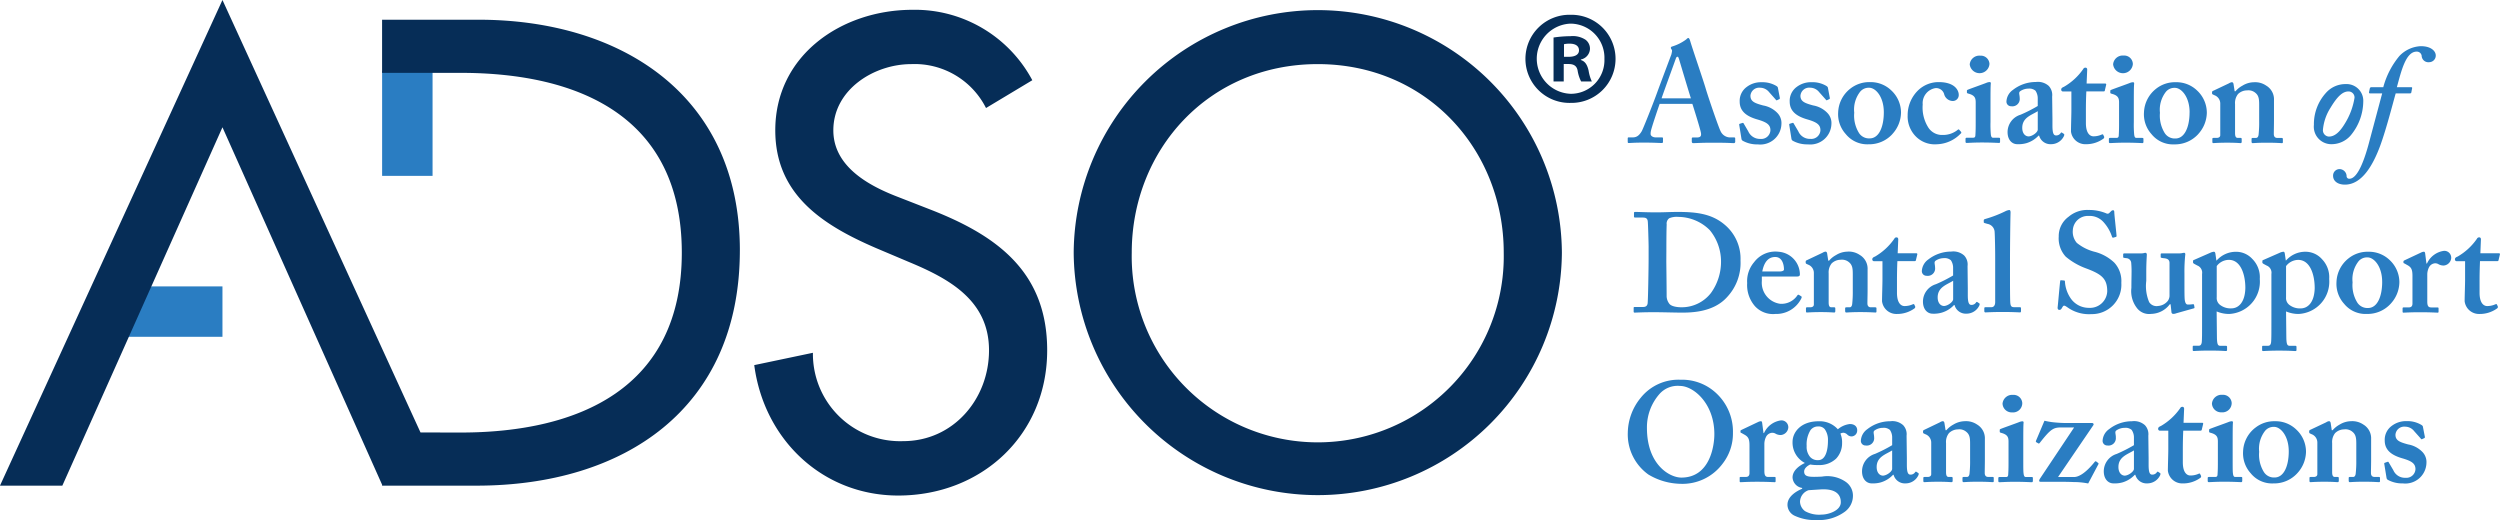 <svg xmlns="http://www.w3.org/2000/svg" width="237.865" height="49.483" viewBox="0 0 237.865 49.483"><defs><style>.a{fill:#2a7dc2;}.b{fill:#062d57;}</style></defs><g transform="translate(-74 -104.61)"><path class="a" d="M328.966,290.924c-.044.012-.055.052-.044.105l.22,1.356a.313.313,0,0,0,.1.148,2.846,2.846,0,0,0,1.45.349,2.014,2.014,0,0,0,2.243-1.936,1.386,1.386,0,0,0-.4-1.072,2.489,2.489,0,0,0-1.343-.7c-.805-.216-1.206-.377-1.206-.924a.832.832,0,0,1,.923-.765,1.088,1.088,0,0,1,.848.414l.645.724a.083.083,0,0,0,.105.053l.257-.119a.2.2,0,0,0,.012-.148l-.176-.912c-.012-.08-.053-.135-.252-.24a2.574,2.574,0,0,0-1.3-.3,2.23,2.23,0,0,0-1.4.441,1.633,1.633,0,0,0-.682,1.41c0,.953.725,1.406,1.634,1.676.942.268,1.29.511,1.29,1.048a.866.866,0,0,1-.953.815,1.2,1.2,0,0,1-1.156-.725l-.442-.751c-.024-.053-.064-.053-.118-.039Zm-.243-17.214c0,1.37-.457,2.482-1.339,2.482a1.136,1.136,0,0,1-1.063-.575,3.134,3.134,0,0,1-.415-1.865,2.768,2.768,0,0,1,.578-2.015,1.052,1.052,0,0,1,.844-.359c.62,0,1.394.856,1.394,2.333m.805,2.08a3.069,3.069,0,0,0,.832-2.039,2.892,2.892,0,0,0-.923-2.12,2.842,2.842,0,0,0-2.03-.791,2.9,2.9,0,0,0-1.9.642,2.993,2.993,0,0,0-1.13,2.228,2.83,2.83,0,0,0,.724,2.08,2.625,2.625,0,0,0,2.174.967,2.974,2.974,0,0,0,2.254-.967m-7.617,11.979c-.079.029-.133.079-.133.135v.1a.14.14,0,0,0,.106.137l.105.051a.846.846,0,0,1,.565.783V292c0,.213-.189.269-.348.269h-.267c-.109,0-.134.025-.134.105v.253c0,.082.025.137.078.137.082,0,.512-.041,1.341-.041.805,0,1.182.041,1.262.041s.109-.056.109-.137v-.24c0-.094-.028-.119-.133-.119h-.243c-.189,0-.256-.163-.256-.457v-2.765a1.359,1.359,0,0,1,.283-.952,1.248,1.248,0,0,1,.859-.353,1.021,1.021,0,0,1,.807.246c.32.269.348.617.348,1.153v1.54a10.476,10.476,0,0,1-.055,1.261c-.026.246-.133.326-.239.326H325.7c-.137,0-.163.025-.163.105v.227c0,.108.026.163.11.163s.508-.041,1.315-.041c.938,0,1.339.041,1.448.041.079,0,.105-.028.105-.1v-.308c0-.066-.039-.09-.159-.09h-.377c-.159,0-.324-.08-.324-.377,0-.268.016-.859.016-1.289v-1.931a1.522,1.522,0,0,0-.739-1.385,1.87,1.87,0,0,0-1.181-.318,2.134,2.134,0,0,0-1.072.318,2.366,2.366,0,0,0-.671.54h-.082l-.106-.7c-.026-.109-.082-.16-.159-.16a.621.621,0,0,0-.27.108Zm-4.892,2.106a2.759,2.759,0,0,1,.575-2.01,1.056,1.056,0,0,1,.846-.363c.618,0,1.394.858,1.394,2.333,0,1.369-.456,2.482-1.341,2.482a1.127,1.127,0,0,1-1.06-.577,3.119,3.119,0,0,1-.414-1.866m-.4-2.265a2.979,2.979,0,0,0-1.13,2.226,2.828,2.828,0,0,0,.725,2.082,2.618,2.618,0,0,0,2.174.965,2.976,2.976,0,0,0,2.254-.965,3.084,3.084,0,0,0,.833-2.042,2.884,2.884,0,0,0-.924-2.117,2.829,2.829,0,0,0-2.029-.793,2.9,2.9,0,0,0-1.9.644m-4.365,4.657c-.082,0-.135.025-.135.105v.253c0,.109.041.137.11.137.16,0,.671-.041,1.447-.041.9,0,1.516.041,1.625.041.079,0,.105-.056.105-.137v-.268c0-.066-.026-.09-.134-.09h-.537c-.134,0-.188-.109-.216-.349-.025-.162-.025-.644-.025-1.155v-1.449c0-1.117,0-1.972.025-2.188.016-.109-.025-.16-.105-.16a.991.991,0,0,0-.324.079c-.228.094-1.555.565-1.745.645-.067.026-.093.05-.093.109v.145c0,.053.014.094.135.122.615.16.7.428.7.83v1.892c0,.377,0,.8-.03,1.21,0,.213-.08.269-.213.269Zm1.18-6.148a.883.883,0,0,0,.967-.886.826.826,0,0,0-.886-.78.917.917,0,0,0-.992.833.87.87,0,0,0,.911.833m-5.064,3.489c0,.511-.04,1.587-.04,2.065a1.376,1.376,0,0,0,1.41,1.211,2.793,2.793,0,0,0,1.689-.537.171.171,0,0,0,.054-.188l-.08-.16c-.031-.069-.068-.069-.163-.028a1.861,1.861,0,0,1-.777.159c-.271,0-.711-.211-.711-1.259v-1.207c0-.59.013-1.235.04-1.8h1.622c.084,0,.123-.027.137-.08l.136-.565a.084.084,0,0,0-.094-.105h-1.773l.055-1.33c0-.109-.055-.188-.164-.188a.223.223,0,0,0-.213.134,5.769,5.769,0,0,1-1.837,1.692c-.178.068-.257.149-.257.254a.17.17,0,0,0,.188.189h.778Zm-3.269.137V291.5c0,.239-.485.616-.861.644-.317,0-.615-.272-.615-.822,0-.979.884-1.206,1.476-1.58m-1.72-1.249c0-.323-.134-.526.055-.657a1.393,1.393,0,0,1,.78-.241.892.892,0,0,1,.67.2,1.279,1.279,0,0,1,.215.75v.7a14.531,14.531,0,0,1-1.635.83,1.734,1.734,0,0,0-1.235,1.653c0,.75.428,1.153.923,1.153a2.755,2.755,0,0,0,.858-.095,2.579,2.579,0,0,0,1.169-.725h.052a1.105,1.105,0,0,0,1.127.82,1.346,1.346,0,0,0,1.235-.779c.054-.134.029-.186-.025-.214l-.163-.109c-.052-.025-.079-.025-.134.054a.512.512,0,0,1-.427.214c-.245,0-.349-.214-.349-.939v-.641l-.027-2.123a1.257,1.257,0,0,0-.323-1,1.538,1.538,0,0,0-1.234-.376,3.512,3.512,0,0,0-2.174.751,1.428,1.428,0,0,0-.62,1.1.439.439,0,0,0,.457.456.7.7,0,0,0,.8-.778m-6.787-1.583-.805,1.906c-.024.079-.024.105.031.145l.186.109c.04.027.094.013.134-.041,1.074-1.369,1.314-1.475,2.094-1.475h1.181l-3.249,4.87c-.134.219-.078.3.055.3h1.718c.185,0,.8,0,1.419.025a7,7,0,0,1,1.394.136l.968-1.826a.09.09,0,0,0-.026-.132l-.177-.136c-.051-.026-.094-.026-.144.04-.97,1.2-1.613,1.439-1.961,1.439h-1.528l3.354-4.925c.078-.108,0-.216-.134-.216h-1.962a12.624,12.624,0,0,1-1.824-.08,7.335,7.335,0,0,1-.727-.134m-4.256,5.355c-.08,0-.134.025-.134.105v.253c0,.109.04.137.11.137.16,0,.671-.041,1.448-.041.9,0,1.515.041,1.625.041.08,0,.106-.056.106-.137v-.268c0-.066-.026-.09-.136-.09h-.534c-.135,0-.188-.109-.216-.349-.027-.162-.027-.644-.027-1.155v-1.449c0-1.117,0-1.972.027-2.188.016-.109-.027-.16-.106-.16a.978.978,0,0,0-.323.079c-.227.094-1.556.565-1.744.645-.066.026-.094.05-.094.109v.145c0,.053.015.094.136.122.615.16.7.428.7.83v1.892c0,.377,0,.8-.029,1.21,0,.213-.08.269-.212.269Zm1.182-6.148a.88.88,0,0,0,.964-.886.823.823,0,0,0-.884-.78.918.918,0,0,0-.993.833.871.871,0,0,0,.913.833m-8.346,1.651c-.079.029-.132.079-.132.135v.1a.138.138,0,0,0,.109.137l.105.051a.848.848,0,0,1,.565.783V292c0,.213-.189.269-.349.269H285.2c-.109,0-.135.025-.135.105v.253c0,.082.026.137.082.137.079,0,.509-.041,1.339-.041.8,0,1.18.041,1.262.041s.106-.056.106-.137v-.24c0-.094-.025-.119-.133-.119h-.243c-.189,0-.252-.163-.252-.457v-2.765a1.343,1.343,0,0,1,.282-.952,1.247,1.247,0,0,1,.859-.353,1.015,1.015,0,0,1,.8.246c.324.269.348.617.348,1.153v1.54a11.044,11.044,0,0,1-.053,1.261c-.025.246-.135.326-.24.326h-.269c-.135,0-.163.025-.163.105v.227c0,.108.028.163.11.163s.508-.041,1.316-.041c.935,0,1.341.041,1.449.041.08,0,.1-.028.1-.1v-.308c0-.066-.039-.09-.159-.09h-.377c-.161,0-.322-.08-.322-.377,0-.268.014-.859.014-1.289v-1.931a1.526,1.526,0,0,0-.739-1.385,1.872,1.872,0,0,0-1.18-.318,2.145,2.145,0,0,0-1.074.318,2.308,2.308,0,0,0-.67.54h-.078l-.11-.7c-.026-.109-.08-.16-.16-.16a.638.638,0,0,0-.269.108Zm-3.07,1.974V291.5c0,.239-.483.616-.859.644-.32,0-.615-.272-.615-.822,0-.979.884-1.206,1.474-1.58m-1.716-1.249c0-.323-.135-.526.055-.657a1.385,1.385,0,0,1,.779-.241.893.893,0,0,1,.67.2,1.278,1.278,0,0,1,.213.75v.7a14.279,14.279,0,0,1-1.634.83,1.731,1.731,0,0,0-1.233,1.653c0,.75.427,1.153.922,1.153a2.769,2.769,0,0,0,.86-.095,2.594,2.594,0,0,0,1.17-.725h.051a1.106,1.106,0,0,0,1.128.82,1.343,1.343,0,0,0,1.232-.779c.055-.134.032-.186-.024-.214l-.164-.109c-.05-.025-.08-.025-.134.054a.512.512,0,0,1-.427.214c-.244,0-.349-.214-.349-.939v-.641l-.027-2.123a1.25,1.25,0,0,0-.324-1,1.533,1.533,0,0,0-1.231-.376,3.508,3.508,0,0,0-2.175.751,1.429,1.429,0,0,0-.619,1.1.439.439,0,0,0,.457.456.7.7,0,0,0,.805-.778m4.013-17.509h-1.772l.054-1.325c0-.109-.054-.189-.162-.189a.219.219,0,0,0-.213.131,5.74,5.74,0,0,1-1.837,1.695c-.178.065-.257.146-.257.252a.167.167,0,0,0,.186.188h.78v1.745c0,.509-.04,1.584-.04,2.066a1.375,1.375,0,0,0,1.41,1.21,2.806,2.806,0,0,0,1.686-.536.169.169,0,0,0,.054-.188l-.078-.164c-.031-.064-.069-.064-.164-.025a1.9,1.9,0,0,1-.777.16c-.268,0-.709-.214-.709-1.261v-1.21c0-.588.012-1.233.039-1.8h1.622c.085,0,.124-.026.137-.08l.136-.564a.086.086,0,0,0-.1-.106M273.333,294.6a1.19,1.19,0,0,1,.819-1.073l1.207-.078c1.288-.058,1.853.427,1.853,1.206.024.791-1.127,1.195-1.827,1.195a2.751,2.751,0,0,1-1.568-.325,1.156,1.156,0,0,1-.485-.925m.632-5.285a2.586,2.586,0,0,1,.374-1.514.888.888,0,0,1,.724-.338.747.747,0,0,1,.629.268,1.737,1.737,0,0,1,.3,1.061c0,.954-.229,1.878-.929,1.878a.962.962,0,0,1-.763-.3,1.468,1.468,0,0,1-.334-1.058m-1.826,5.583a1.163,1.163,0,0,0,.669,1.058,4.562,4.562,0,0,0,2.1.416,4.193,4.193,0,0,0,2.629-.75,1.879,1.879,0,0,0,.831-1.558,1.593,1.593,0,0,0-.67-1.316,3.068,3.068,0,0,0-2.281-.51c-1.179.054-1.691.054-1.691-.482,0-.323.338-.562.578-.67a3.8,3.8,0,0,0,.763.051,2.3,2.3,0,0,0,1.706-.616,2.127,2.127,0,0,0,.562-1.49,2.086,2.086,0,0,0-.159-.884.522.522,0,0,1,.322-.079.6.6,0,0,1,.319.16.59.59,0,0,0,.416.188.558.558,0,0,0,.539-.537c.026-.347-.2-.643-.7-.643a2.135,2.135,0,0,0-1.14.5,2.316,2.316,0,0,0-1.828-.763c-1.728,0-2.482,1.073-2.482,1.957a2.179,2.179,0,0,0,1.156,2v.022c-.4.189-1.156.646-1.156,1.371a1.063,1.063,0,0,0,.913.992v.08c-.643.267-1.394.781-1.394,1.506m-2.4-22.179c.176-.9.577-1.379,1.232-1.379.7,0,.833.789.833,1.191,0,.109-.159.188-.441.188Zm-.041.9V273.2h3.247c.24,0,.374-.014.374-.214a2.187,2.187,0,0,0-2.025-2.145,2.526,2.526,0,0,0-2.332.993,2.774,2.774,0,0,0-.659,1.985,3.05,3.05,0,0,0,.753,2.216,2.329,2.329,0,0,0,1.93.724,2.657,2.657,0,0,0,2.441-1.424c.094-.175.07-.228,0-.268l-.2-.122c-.054-.026-.106-.026-.162.068a1.821,1.821,0,0,1-1.624.779,2.023,2.023,0,0,1-1.743-2.173m-2.109,18.755v.293c0,.069.024.1.093.1.106,0,.63-.041,1.57-.041.979,0,1.568.041,1.662.041.069,0,.094-.028.094-.1v-.308c0-.066-.025-.09-.106-.09h-.588c-.271,0-.376-.138-.376-.565V289.11a1.542,1.542,0,0,1,.159-.656.7.7,0,0,1,.565-.388.622.622,0,0,1,.375.105,1.03,1.03,0,0,0,.454.109.78.78,0,0,0,.726-.725.654.654,0,0,0-.7-.669,2.08,2.08,0,0,0-1.612,1.206h-.05l-.126-.967c-.01-.08-.039-.16-.118-.16a.783.783,0,0,0-.217.051l-1.619.768c-.084.039-.11.064-.11.12v.082c0,.052.026.081.11.107l.238.134c.4.214.51.428.51,1.047V291.9c0,.257-.132.366-.348.366h-.471c-.094,0-.118.025-.118.105m-6.972-21.6c0-.217,0-1.96.031-2.522a.627.627,0,0,1,.238-.593,1.8,1.8,0,0,1,.861-.131,4.273,4.273,0,0,1,3,1.26,4.69,4.69,0,0,1,1.07,2.925,5.078,5.078,0,0,1-.962,3.061,3.524,3.524,0,0,1-2.792,1.353c-.509,0-1.021-.106-1.182-.359a1.214,1.214,0,0,1-.238-.754c0-.833-.031-3.112-.031-3.275Zm-1.69-.348v1.018c0,1.017-.053,4.054-.094,4.322-.039.228-.173.333-.442.333h-.779c-.077,0-.108.026-.108.08v.336c0,.094.03.12.08.12.188,0,.724-.04,1.9-.04.674,0,2.041.04,2.551.04.914,0,3.007-.015,4.32-1.435a4.75,4.75,0,0,0,1.317-3.515,4.219,4.219,0,0,0-1.5-3.409c-1.232-1.047-2.68-1.221-4.479-1.221-.674,0-1.343.041-2.015.041-.938,0-1.637-.041-2.024-.041-.068,0-.118.026-.118.083v.36c0,.068.05.093.105.093h.722c.269,0,.459.054.486.377.026.2.079,2.108.079,2.457m-.159,17.185a4.794,4.794,0,0,1,1.206-3.247,2.308,2.308,0,0,1,1.934-.752c1.288,0,3.274,1.665,3.274,4.586,0,1.131-.427,4.134-3.139,4.134-1.127,0-3.275-1.235-3.275-4.721m-.591-2.872a5.345,5.345,0,0,0-1.231,3.329,4.691,4.691,0,0,0,1.957,3.971,6.141,6.141,0,0,0,3.032.885,4.756,4.756,0,0,0,4.025-1.905,4.669,4.669,0,0,0,.991-2.95,4.985,4.985,0,0,0-1.823-3.971,4.738,4.738,0,0,0-3.164-1.075,4.6,4.6,0,0,0-3.788,1.717m-144.926-5.8h9.984v-4.8h-9.984Zm25.175-15.317h4.8v-9.986h-4.8Zm124.527-7.376h-2.791c.091-.309,1.3-3.61,1.356-3.785.041-.119.092-.173.173-.173.054,0,.079.082.136.241.078.268.991,3.328,1.126,3.718m4.214,4.1v-.281c0-.068-.03-.1-.109-.1h-.433a1.013,1.013,0,0,1-.859-.616c-.185-.361-1.043-2.858-1.366-3.9-.242-.86-1.288-3.865-1.528-4.7-.029-.082-.084-.242-.165-.242-.064,0-.119.052-.2.134a4.4,4.4,0,0,1-1.329.67c-.109.027-.135.08-.135.135a.309.309,0,0,0,.079.16c.079.08,0,.323-.026.458-.133.348-1.221,3.246-1.315,3.515-.4,1.126-1.368,3.542-1.5,3.783-.244.415-.484.6-.859.6h-.4c-.053,0-.082.028-.082.109v.257c0,.09,0,.171.082.171.188,0,.482-.041,1.475-.041.942,0,1.5.041,1.692.041.08,0,.106-.051.106-.131v-.336c0-.041-.026-.069-.134-.069H259.6c-.268,0-.482-.145-.482-.319a1.193,1.193,0,0,1,.026-.283c.068-.363.724-2.28.833-2.589h3.112c.162.5.7,2.215.805,2.7.08.365-.023.5-.4.5h-.35c-.083,0-.109.028-.109.109v.268c0,.079.026.16.135.16.294,0,.75-.041,1.879-.041,1.476,0,1.746.041,1.987.041.1,0,.135-.08.135-.16M268.615,256a.832.832,0,0,1,.923-.765,1.1,1.1,0,0,1,.849.414l.644.725a.082.082,0,0,0,.105.054l.256-.122a.179.179,0,0,0,.012-.146l-.175-.913c-.013-.08-.053-.134-.255-.241a2.59,2.59,0,0,0-1.3-.294,2.227,2.227,0,0,0-1.4.44,1.636,1.636,0,0,0-.681,1.41c0,.953.722,1.408,1.633,1.678.941.269,1.291.508,1.291,1.044a.87.87,0,0,1-.952.821,1.212,1.212,0,0,1-1.159-.725l-.44-.752c-.027-.052-.067-.052-.12-.041l-.253.081c-.044.013-.054.053-.044.109l.217,1.353a.3.3,0,0,0,.106.147,2.818,2.818,0,0,0,1.449.35,2.013,2.013,0,0,0,2.243-1.931,1.372,1.372,0,0,0-.4-1.074,2.472,2.472,0,0,0-1.341-.7c-.805-.216-1.207-.377-1.207-.925m4.758,0a.833.833,0,0,1,.925-.765,1.1,1.1,0,0,1,.848.414l.645.725a.082.082,0,0,0,.1.054l.257-.122a.169.169,0,0,0,.01-.146l-.172-.913c-.016-.08-.055-.134-.256-.241a2.59,2.59,0,0,0-1.3-.294,2.241,2.241,0,0,0-1.4.44,1.638,1.638,0,0,0-.68,1.41c0,.953.723,1.408,1.634,1.678.94.269,1.29.508,1.29,1.044a.869.869,0,0,1-.953.821,1.2,1.2,0,0,1-1.155-.725l-.443-.752c-.026-.052-.065-.052-.12-.041l-.254.081c-.042.013-.053.053-.042.109l.215,1.353a.318.318,0,0,0,.106.147,2.822,2.822,0,0,0,1.449.35,2.013,2.013,0,0,0,2.243-1.931,1.384,1.384,0,0,0-.4-1.074,2.468,2.468,0,0,0-1.342-.7c-.8-.216-1.207-.377-1.207-.925m4.471,14.838a2.094,2.094,0,0,0-1.075.32,2.269,2.269,0,0,0-.669.536h-.08l-.109-.7c-.023-.108-.079-.16-.159-.16a.676.676,0,0,0-.268.105l-1.477.7c-.079.026-.135.079-.135.13v.109a.137.137,0,0,0,.108.135l.106.053a.844.844,0,0,1,.565.779v3.017c0,.214-.188.269-.348.269h-.269c-.106,0-.135.026-.135.106v.256c0,.08.028.135.08.135.08,0,.513-.04,1.342-.04.8,0,1.18.04,1.26.04s.11-.055.11-.135v-.239c0-.1-.029-.123-.134-.123h-.243c-.188,0-.255-.162-.255-.457v-2.764a1.365,1.365,0,0,1,.284-.952,1.237,1.237,0,0,1,.856-.349,1.024,1.024,0,0,1,.805.243c.322.268.35.617.35,1.155v1.542a10.721,10.721,0,0,1-.055,1.26c-.026.244-.134.323-.238.323h-.268c-.137,0-.166.026-.166.106v.227c0,.109.028.163.11.163s.508-.04,1.315-.04c.938,0,1.341.04,1.447.04.082,0,.108-.026.108-.094v-.309c0-.068-.041-.094-.161-.094h-.376c-.16,0-.324-.079-.324-.373,0-.268.017-.862.017-1.29v-1.934a1.517,1.517,0,0,0-.74-1.38,1.866,1.866,0,0,0-1.18-.32m3.464-13.256c0,1.368-.454,2.483-1.339,2.483a1.131,1.131,0,0,1-1.062-.579,3.131,3.131,0,0,1-.414-1.863,2.753,2.753,0,0,1,.575-2.013,1.05,1.05,0,0,1,.845-.363c.621,0,1.395.859,1.395,2.334m.806,2.078a3.074,3.074,0,0,0,.83-2.037,2.891,2.891,0,0,0-.923-2.12,2.83,2.83,0,0,0-2.027-.791,2.906,2.906,0,0,0-1.9.642,2.991,2.991,0,0,0-1.13,2.228,2.817,2.817,0,0,0,.727,2.078,2.622,2.622,0,0,0,2.174.967,2.977,2.977,0,0,0,2.254-.967m6.527-.066a.114.114,0,0,0,0-.162l-.164-.188a.083.083,0,0,0-.119-.012,2.2,2.2,0,0,1-1.45.507,1.548,1.548,0,0,1-1.383-.724,3.545,3.545,0,0,1-.522-2.173,1.449,1.449,0,0,1,1.2-1.557.791.791,0,0,1,.835.552.86.86,0,0,0,.805.67.562.562,0,0,0,.589-.59c0-.4-.349-1.206-1.907-1.206a2.81,2.81,0,0,0-1.954.777,3.3,3.3,0,0,0-1,2.4,2.7,2.7,0,0,0,.644,1.849,2.541,2.541,0,0,0,2.151.888,3.271,3.271,0,0,0,2.267-1.033m-.734,15.776c0,.244-.48.62-.857.645-.32,0-.616-.271-.616-.818,0-.982.885-1.21,1.474-1.583Zm1.371-3.152a1.252,1.252,0,0,0-.323-1.007,1.545,1.545,0,0,0-1.232-.374,3.543,3.543,0,0,0-2.174.747,1.438,1.438,0,0,0-.62,1.1.44.44,0,0,0,.459.457.7.7,0,0,0,.8-.777c0-.325-.132-.524.054-.659a1.385,1.385,0,0,1,.778-.242.9.9,0,0,1,.671.2,1.281,1.281,0,0,1,.212.749v.7a13.806,13.806,0,0,1-1.633.829,1.732,1.732,0,0,0-1.235,1.651c0,.751.427,1.156.923,1.156a2.707,2.707,0,0,0,.86-.1,2.55,2.55,0,0,0,1.17-.725h.051a1.107,1.107,0,0,0,1.128.822,1.344,1.344,0,0,0,1.233-.782c.054-.131.029-.186-.024-.211l-.166-.109c-.05-.028-.078-.028-.133.051a.51.51,0,0,1-.427.218c-.243,0-.349-.218-.349-.942v-.641Zm2.085-19.241a.824.824,0,0,0-.885-.779.918.918,0,0,0-.993.832.943.943,0,0,0,1.878-.053m.9,7.528c.082,0,.108-.051.108-.131v-.269c0-.068-.026-.1-.134-.1H291.7c-.136,0-.189-.105-.215-.348a10.972,10.972,0,0,1-.029-1.152v-1.45c0-1.114,0-1.972.029-2.186.012-.109-.029-.161-.109-.161a.927.927,0,0,0-.322.079c-.229.094-1.554.563-1.742.644-.07.026-.1.053-.1.106v.149c0,.053.014.093.136.12.615.161.7.43.7.832v1.89c0,.377,0,.808-.028,1.206,0,.218-.08.269-.213.269h-.593c-.079,0-.134.029-.134.109v.257c0,.105.042.131.108.131.162,0,.672-.041,1.449-.041.9,0,1.517.041,1.623.041m.974,6.384a1.233,1.233,0,0,0-.3.084,11.37,11.37,0,0,1-2.014.778c-.077.026-.106.079-.106.109v.16c0,.052,0,.079.084.109l.268.079a.819.819,0,0,1,.685.8c.024.348.051,1.5.051,2.442v4.2c0,.377-.2.482-.334.482h-.511c-.159,0-.189.026-.189.106v.256c0,.08.031.135.109.135.106,0,.645-.04,1.663-.04.941,0,1.53.04,1.638.04.053,0,.081-.055.081-.135v-.239c0-.1-.028-.123-.16-.123h-.511c-.3,0-.322-.188-.349-.431-.027-.4-.027-1.768-.027-2.384v-1.935c0-.735.027-3.525.054-4.25,0-.188-.054-.246-.136-.246m2.723-7.645c0,.242-.482.619-.858.645-.321,0-.617-.268-.617-.817,0-.981.884-1.21,1.476-1.585Zm2.174.336a.51.51,0,0,1-.428.216c-.242,0-.349-.216-.349-.941v-.643l-.028-2.12a1.258,1.258,0,0,0-.323-1.006,1.543,1.543,0,0,0-1.232-.375,3.528,3.528,0,0,0-2.174.75,1.422,1.422,0,0,0-.62,1.1.438.438,0,0,0,.456.457.7.7,0,0,0,.805-.778c0-.323-.135-.524.054-.658a1.39,1.39,0,0,1,.779-.241.894.894,0,0,1,.669.2,1.309,1.309,0,0,1,.215.752v.7a13.933,13.933,0,0,1-1.635.831,1.732,1.732,0,0,0-1.236,1.649c0,.753.427,1.155.926,1.155a2.763,2.763,0,0,0,.856-.095,2.59,2.59,0,0,0,1.17-.724h.051a1.113,1.113,0,0,0,1.13.819,1.347,1.347,0,0,0,1.233-.779c.054-.134.026-.188-.027-.213l-.161-.106c-.053-.028-.08-.028-.135.052m4.207-4.051.134-.565a.085.085,0,0,0-.094-.106H300.6l.057-1.327c0-.108-.057-.188-.162-.188a.224.224,0,0,0-.217.134,5.7,5.7,0,0,1-1.838,1.691c-.174.068-.256.147-.256.254a.171.171,0,0,0,.189.189h.779v1.744c0,.509-.038,1.582-.038,2.066a1.372,1.372,0,0,0,1.407,1.207,2.791,2.791,0,0,0,1.69-.536.17.17,0,0,0,.054-.189l-.08-.163c-.029-.064-.07-.064-.163-.025a1.852,1.852,0,0,1-.775.162c-.269,0-.714-.217-.714-1.261v-1.21c0-.59.013-1.234.042-1.8H302.2c.085,0,.126-.027.14-.08m.419,11.645a.234.234,0,0,1-.281.039,4.2,4.2,0,0,0-1.691-.325,2.739,2.739,0,0,0-1.9.645,2.275,2.275,0,0,0-.939,1.88,2.564,2.564,0,0,0,.67,1.921,6.4,6.4,0,0,0,1.959,1.122c1.423.537,1.986.941,1.986,2.175a1.641,1.641,0,0,1-1.743,1.569,2.085,2.085,0,0,1-1.774-.964,3.125,3.125,0,0,1-.507-1.529c0-.08-.029-.108-.083-.108l-.294-.026c-.054,0-.068.026-.078.105-.029.162-.219,2.336-.243,2.5,0,.134.054.214.16.214s.162-.027.24-.161.137-.239.216-.239.161.051.321.16a3.525,3.525,0,0,0,2.283.645,2.8,2.8,0,0,0,2.843-2.979,2.58,2.58,0,0,0-.669-1.919,4.225,4.225,0,0,0-1.934-1.048,4.417,4.417,0,0,1-1.635-.834,1.62,1.62,0,0,1-.377-1.205,1.43,1.43,0,0,1,1.5-1.356,1.76,1.76,0,0,1,1.4.565,3.8,3.8,0,0,1,.829,1.42c.031.079.084.094.135.079l.219-.064a.091.091,0,0,0,.078-.1c0-.134-.214-2.012-.214-2.225,0-.137-.03-.217-.108-.217a.253.253,0,0,0-.187.08Zm2.24-14.2a.822.822,0,0,0-.883-.779.916.916,0,0,0-.993.832A.942.942,0,0,0,305,252.98m.9,7.528c.081,0,.108-.051.108-.131v-.269c0-.068-.027-.1-.135-.1h-.537c-.134,0-.188-.105-.213-.348a10.579,10.579,0,0,1-.031-1.152v-1.45c0-1.114,0-1.972.031-2.186.012-.109-.031-.161-.109-.161a.923.923,0,0,0-.322.079c-.23.094-1.555.563-1.744.644-.07.026-.094.053-.094.106v.149c0,.053.014.093.134.12.619.161.7.43.7.832v1.89c0,.377,0,.808-.028,1.206,0,.218-.082.269-.216.269h-.589c-.08,0-.135.029-.135.109v.257c0,.105.041.131.109.131.16,0,.672-.041,1.449-.041.9,0,1.514.041,1.623.041m.3,10.438a.821.821,0,0,0-.147.026.807.807,0,0,1-.2.028H304.24c-.131,0-.161.026-.161.109v.239c0,.08.08.08.3.109a.487.487,0,0,1,.468.483,8.966,8.966,0,0,1,.029.967c0,.28-.015.736-.015,1.381a2.613,2.613,0,0,0,.5,1.877,1.457,1.457,0,0,0,1.379.593,2.267,2.267,0,0,0,1.773-.913h.079l.082.751a.171.171,0,0,0,.187.162.751.751,0,0,0,.271-.058l1.663-.468c.053-.01.082-.039.066-.119l-.039-.218c-.015-.051-.054-.066-.161-.051a2.99,2.99,0,0,1-.431.025c-.105,0-.239-.054-.293-.456-.028-.267-.028-.91-.028-1.554v-.967a15.27,15.27,0,0,1,.083-1.811c0-.054-.029-.135-.108-.135a1.031,1.031,0,0,0-.175.026,1.078,1.078,0,0,1-.229.028H307.81c-.123,0-.162.012-.162.109v.239c0,.055.028.08.266.109.324.026.575.109.575.457v3.152a.918.918,0,0,1-.144.431,1.293,1.293,0,0,1-.938.508.829.829,0,0,1-.859-.376,3.936,3.936,0,0,1-.271-2.011v-.83c0-.928.053-1.547.053-1.678a.151.151,0,0,0-.134-.163m4.2-13.361c0,1.368-.456,2.483-1.341,2.483a1.128,1.128,0,0,1-1.06-.579,3.118,3.118,0,0,1-.416-1.863,2.763,2.763,0,0,1,.577-2.013,1.052,1.052,0,0,1,.844-.363c.618,0,1.4.859,1.4,2.334m.808,2.078a3.082,3.082,0,0,0,.831-2.037,2.9,2.9,0,0,0-.926-2.12,2.832,2.832,0,0,0-2.027-.791,2.9,2.9,0,0,0-1.9.642,2.991,2.991,0,0,0-1.127,2.228,2.82,2.82,0,0,0,.722,2.078,2.623,2.623,0,0,0,2.173.967,2.988,2.988,0,0,0,2.257-.967m1.77,12.545a1.454,1.454,0,0,1,1.155-.591c1.139,0,1.568,1.421,1.568,2.671-.027,1.409-.683,1.945-1.329,1.945a1.628,1.628,0,0,1-1.046-.307.816.816,0,0,1-.348-.753Zm-.243-1.367a1.045,1.045,0,0,0-.375.105l-1.528.67c-.083.029-.108.055-.108.109v.134c0,.054.025.08.108.135l.294.159a.731.731,0,0,1,.457.805v4.631c0,1.018,0,1.555-.027,1.851-.027.218-.108.349-.3.349h-.483c-.054,0-.08.039-.08.1v.291c0,.083.026.11.1.11.11,0,.594-.041,1.481-.041,1.043,0,1.444.041,1.553.041s.135-.027.135-.11V279.9c0-.069-.026-.109-.109-.109h-.48c-.27,0-.364-.052-.377-.83l-.026-2.442a3.043,3.043,0,0,0,1.18.242,3.075,3.075,0,0,0,2.924-3.329,2.453,2.453,0,0,0-.724-1.921,2.085,2.085,0,0,0-1.554-.667,2.438,2.438,0,0,0-1.826.831h-.025l-.095-.659c-.014-.092-.054-.172-.124-.172m6.437-10.333c.08,0,.108-.026.108-.092v-.308c0-.068-.042-.1-.161-.1h-.376c-.162,0-.324-.079-.324-.373,0-.269.016-.858.016-1.288v-1.934a1.517,1.517,0,0,0-.741-1.382,1.857,1.857,0,0,0-1.18-.32,2.105,2.105,0,0,0-1.073.32,2.29,2.29,0,0,0-.67.537h-.079l-.109-.7c-.026-.109-.079-.161-.16-.161a.67.67,0,0,0-.27.106l-1.476.7c-.08.026-.136.082-.136.134v.106a.139.139,0,0,0,.109.135l.108.053a.843.843,0,0,1,.565.779v3.016c0,.218-.188.269-.35.269H312.7c-.109,0-.135.029-.135.109v.257c0,.08.026.131.079.131.079,0,.51-.041,1.341-.041.805,0,1.182.041,1.262.041s.109-.051.109-.131v-.244c0-.093-.029-.122-.135-.122h-.242c-.188,0-.255-.16-.255-.457v-2.76a1.364,1.364,0,0,1,.283-.954,1.227,1.227,0,0,1,.859-.349,1.026,1.026,0,0,1,.805.243c.322.268.348.615.348,1.153v1.544a10.815,10.815,0,0,1-.054,1.262c-.026.239-.135.319-.238.319h-.269c-.137,0-.163.029-.163.109v.229c0,.109.026.16.108.16s.51-.041,1.316-.041c.939,0,1.34.041,1.449.041m3.135,13.779c-.029,1.409-.684,1.945-1.329,1.945a1.631,1.631,0,0,1-1.048-.307.822.822,0,0,1-.349-.753v-2.964a1.46,1.46,0,0,1,1.156-.591c1.137,0,1.569,1.421,1.569,2.671m.657-2.78a2.1,2.1,0,0,0-1.555-.667,2.442,2.442,0,0,0-1.827.831h-.026l-.094-.659c-.013-.092-.053-.172-.123-.172a1.04,1.04,0,0,0-.374.105l-1.527.67c-.085.029-.109.055-.109.109v.134c0,.054.024.08.109.135l.292.159a.73.73,0,0,1,.458.805v4.631c0,1.018,0,1.555-.028,1.851-.025.218-.105.349-.293.349h-.484c-.053,0-.079.039-.079.1v.291c0,.083.026.11.105.11.109,0,.591-.041,1.478-.041,1.044,0,1.445.041,1.555.041s.133-.027.133-.11V279.9c0-.069-.024-.109-.109-.109h-.482c-.268,0-.363-.052-.376-.83l-.026-2.442a3.038,3.038,0,0,0,1.18.242,3.074,3.074,0,0,0,2.924-3.329,2.459,2.459,0,0,0-.722-1.921m3.132-15.319a6.6,6.6,0,0,1-.912,2.443c-.524.872-1.007,1.248-1.529,1.248a.6.6,0,0,1-.565-.632,4.629,4.629,0,0,1,.711-2.092c.657-1.1,1.169-1.57,1.716-1.57a.569.569,0,0,1,.579.6m-.32,3.529a5.124,5.124,0,0,0,1.152-3.14,1.592,1.592,0,0,0-1.664-1.69,2.481,2.481,0,0,0-1.906.859,4.424,4.424,0,0,0-1.127,3.019,1.665,1.665,0,0,0,1.613,1.841,2.413,2.413,0,0,0,1.932-.888m8.049-7.554c0-.4-.428-.884-1.423-.884a3,3,0,0,0-2.04.939,7.788,7.788,0,0,0-1.53,2.965H327.7c-.108,0-.131.055-.16.134l-.066.323c-.016.079.014.134.094.134h1.154l-1.211,4.534c-.64,2.455-1.287,3.584-1.905,3.584a.247.247,0,0,1-.268-.217.683.683,0,0,0-.671-.7.614.614,0,0,0-.615.644c0,.482.427.834,1.127.834,1.568,0,2.643-1.746,3.382-3.773.563-1.556,1.152-3.865,1.448-4.91h1.341c.108,0,.135-.027.147-.106l.068-.35c.028-.079,0-.134-.08-.134H330.12c.4-1.436.829-3.382,1.877-3.382a.464.464,0,0,1,.482.389.639.639,0,0,0,.725.616.63.63,0,0,0,.617-.644m1.47,19.265a.653.653,0,0,0-.694-.671,2.086,2.086,0,0,0-1.613,1.208h-.051l-.122-.965c-.012-.079-.039-.16-.12-.16a.65.65,0,0,0-.214.052l-1.623.763c-.082.041-.108.069-.108.12v.083c0,.054.026.08.108.106l.24.136c.4.212.51.428.51,1.046v2.629c0,.258-.134.363-.346.363h-.473c-.092,0-.12.026-.12.106v.3c0,.068.028.094.094.094.106,0,.633-.04,1.571-.04.977,0,1.57.04,1.664.04.065,0,.093-.026.093-.094v-.309c0-.068-.027-.094-.109-.094h-.587c-.272,0-.377-.134-.377-.562v-2.591a1.529,1.529,0,0,1,.16-.656.7.7,0,0,1,.565-.39.611.611,0,0,1,.373.105,1.023,1.023,0,0,0,.458.108.776.776,0,0,0,.722-.724m4.545-.443h-1.772l.053-1.325c0-.109-.053-.189-.162-.189a.223.223,0,0,0-.215.131A5.7,5.7,0,0,1,335.9,271.3c-.176.065-.255.146-.255.252a.168.168,0,0,0,.188.188h.778v1.745c0,.509-.042,1.584-.042,2.066a1.375,1.375,0,0,0,1.41,1.21,2.818,2.818,0,0,0,1.689-.536.169.169,0,0,0,.054-.188l-.078-.164c-.029-.064-.071-.064-.166-.025a1.894,1.894,0,0,1-.773.16c-.269,0-.716-.214-.716-1.261v-1.21c0-.588.017-1.233.041-1.8h1.624c.084,0,.121-.026.137-.08l.134-.564a.083.083,0,0,0-.093-.106" transform="translate(-28.068 -142.278)"/><path class="b" d="M153.6,264.585c0-14.761-11.289-21.936-24.866-21.936h-9.175v5.056h7.469c11.288,0,21.048,4.173,21.048,17.111,0,12.877-9.76,17.111-21.048,17.111h-1.947v-.008h-1.867l-18.843-41.146-21.169,46.21h5.933l15.236-34.1,15.188,34.007v.091h8.992c14,0,25.048-7.285,25.048-22.4m8.895-11.408c0-3.883,3.881-6.3,7.412-6.3a7.605,7.605,0,0,1,7.114,4.178l4.405-2.645a12.653,12.653,0,0,0-11.406-6.7c-6.7,0-13.049,4.291-13.049,11.466,0,6.17,4.588,9.055,9.642,11.228l3.054,1.292c3.823,1.588,7.64,3.649,7.64,8.41,0,4.645-3.407,8.644-8.165,8.644a8.3,8.3,0,0,1-8.59-8.407l-5.582,1.173c.937,7.116,6.521,12.409,13.7,12.409,7.939,0,14.171-5.761,14.171-13.82,0-7.406-4.712-10.877-11-13.345l-3.169-1.236c-2.768-1.058-6.177-2.878-6.177-6.35m63.785,11.639a17.7,17.7,0,1,1-35.393,0c0-9.757,7.287-17.936,17.693-17.936s17.7,8.179,17.7,17.936m5.533,0a23.225,23.225,0,0,0-46.449,0,23.225,23.225,0,0,0,46.449,0" transform="translate(-9.205 -136.163)"/><path class="b" d="M476.82,248.544h.459c.536,0,.968-.178.968-.612,0-.382-.28-.637-.891-.637a2.289,2.289,0,0,0-.536.051Zm-.025,2.345h-.97v-4.179a11.348,11.348,0,0,1,1.606-.127,2.225,2.225,0,0,1,1.427.331,1.056,1.056,0,0,1,.433.893,1.078,1.078,0,0,1-.865.993v.051c.408.128.61.459.737,1.019a3.771,3.771,0,0,0,.306,1.019H478.45a3.331,3.331,0,0,1-.331-1.019c-.076-.434-.331-.638-.865-.638h-.459Zm.636-5.5a3.34,3.34,0,0,0,.051,6.676,3.2,3.2,0,0,0,3.185-3.313,3.249,3.249,0,0,0-3.211-3.363Zm.051-.842a4.192,4.192,0,1,1-.026,8.383,4.193,4.193,0,1,1,0-8.383Z" transform="translate(-254.012 -138.53)"/></g></svg>